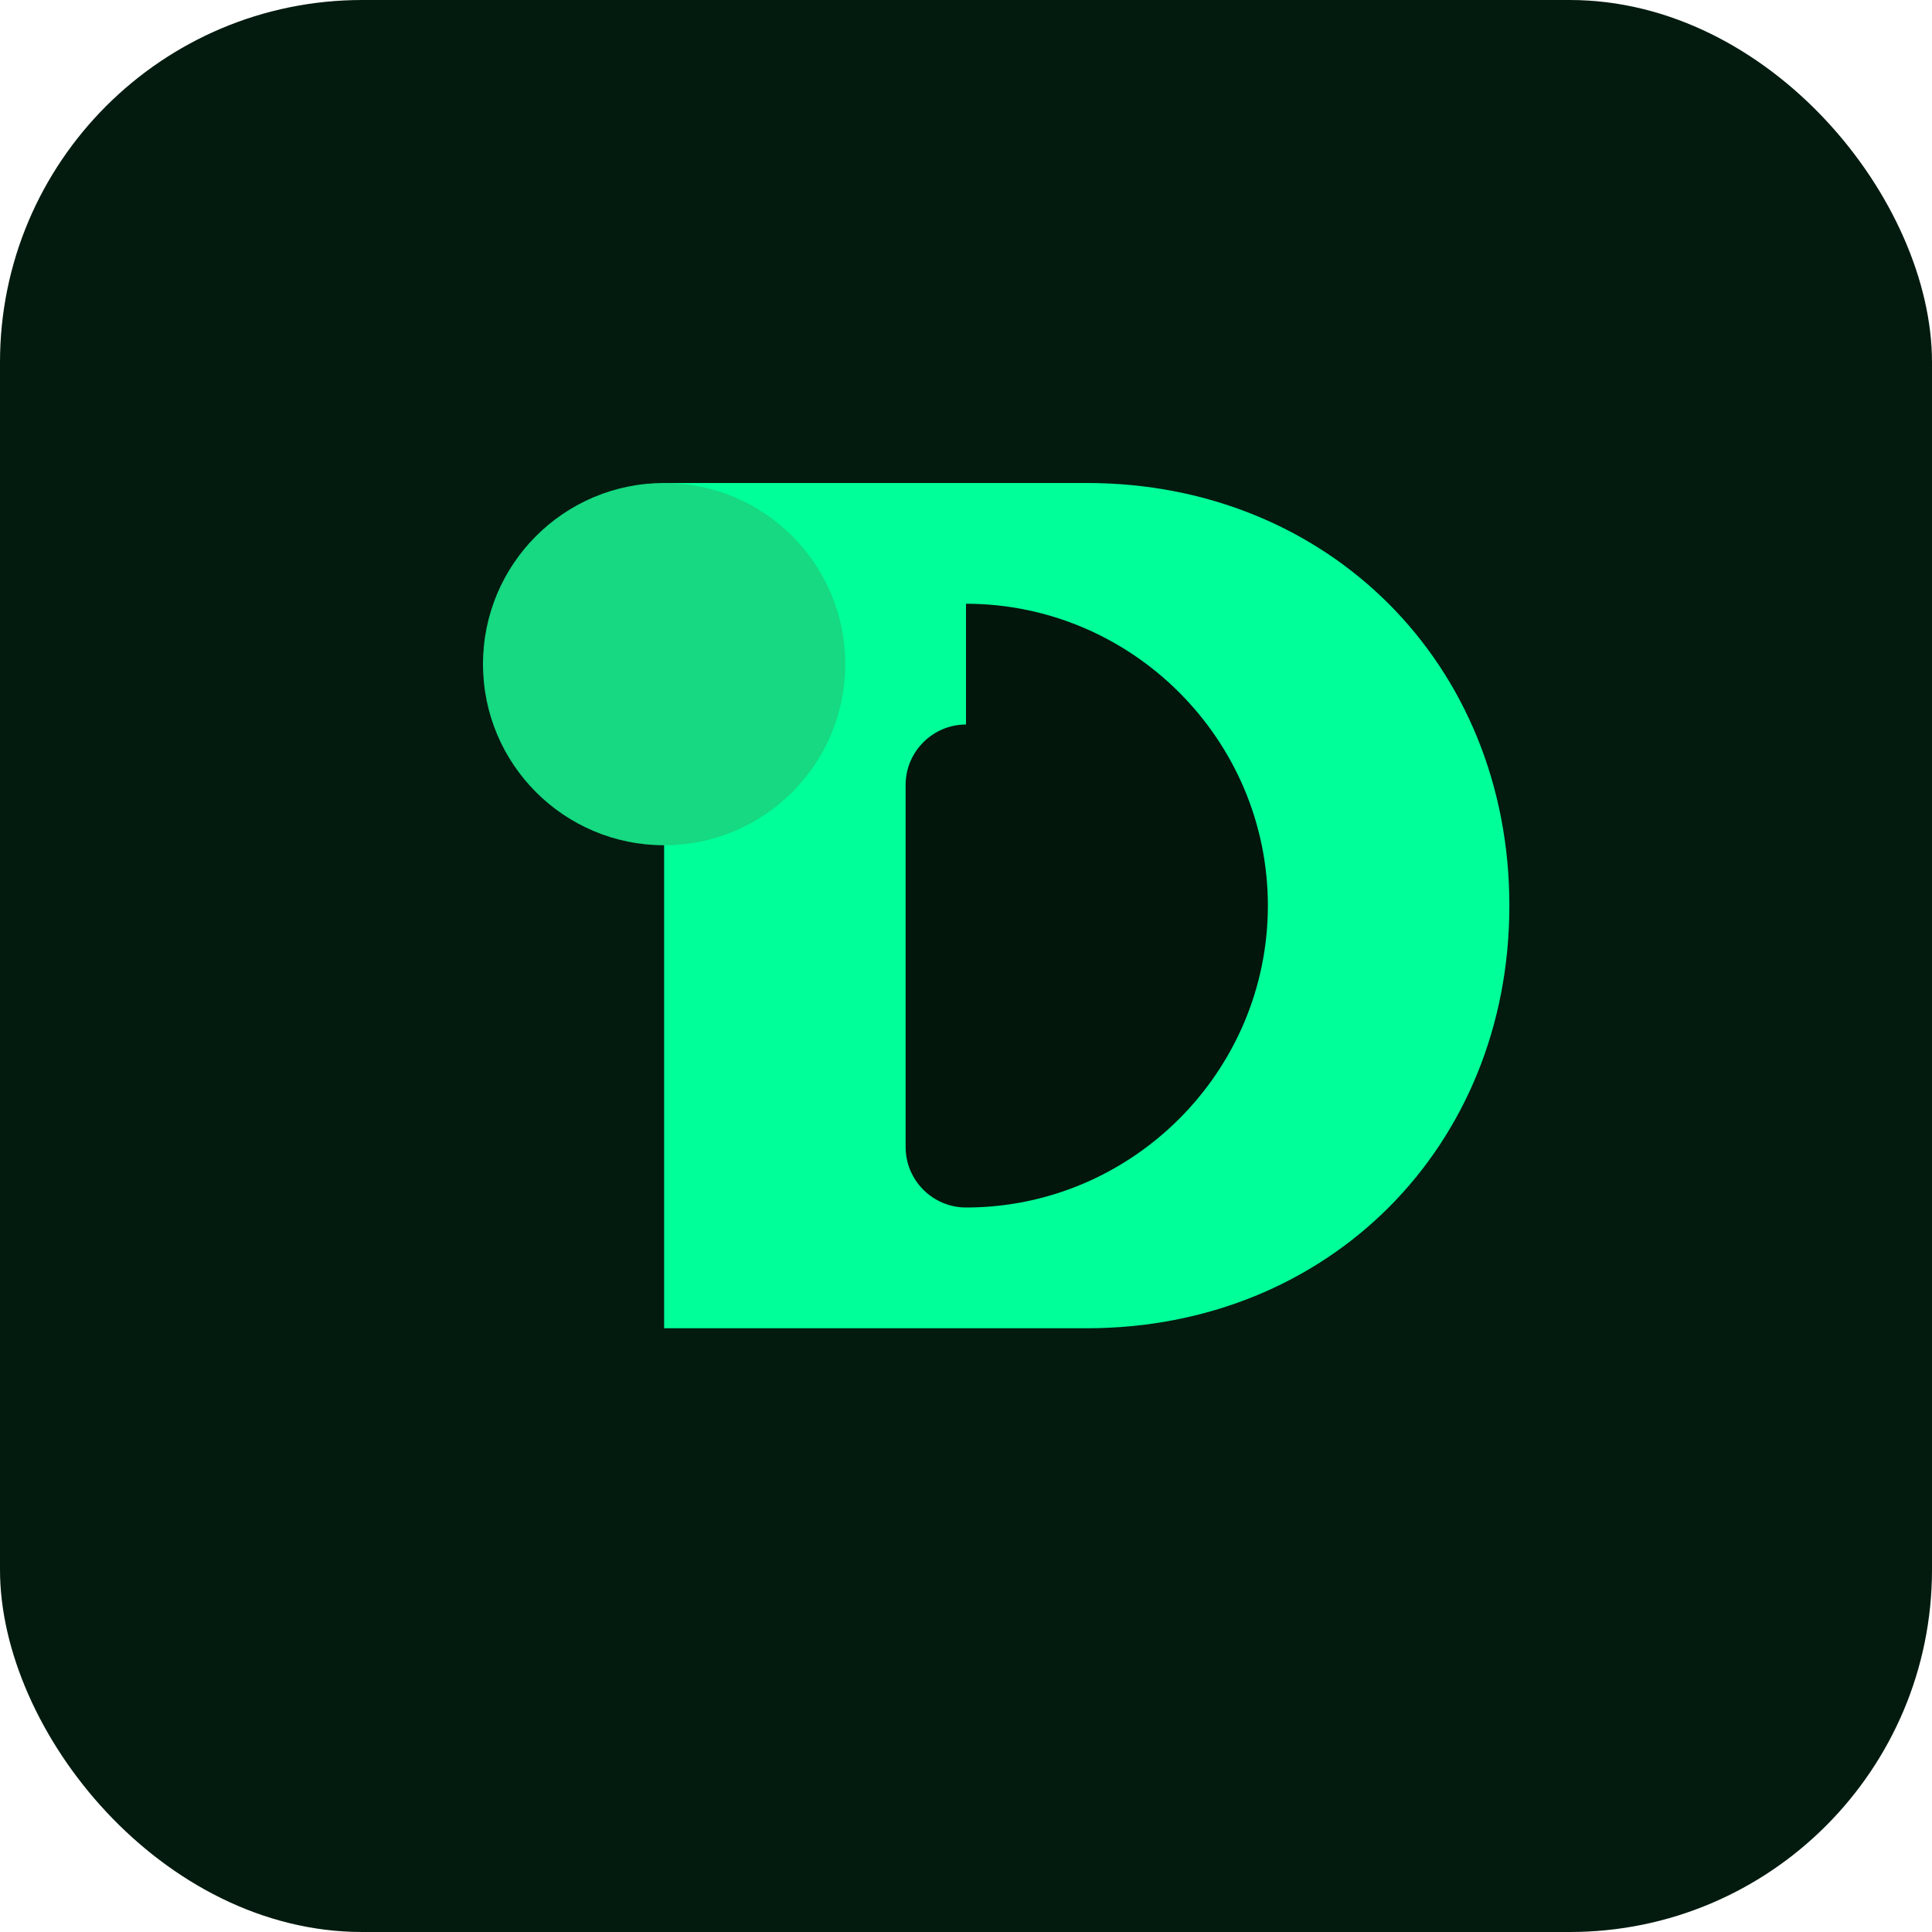<svg xmlns="http://www.w3.org/2000/svg" viewBox="0 0 64 64">
  <rect width="64" height="64" rx="12" fill="#031b0f"/>
  <path d="M22 16h14c8 0 14 6 14 14s-6 14-14 14H22z" fill="#00ff99"/>
  <path d="M32 24c-1.1 0-2 0.9-2 2v12c0 1.1 0.9 2 2 2 5.5 0 10-4.5 10-10s-4.5-10-10-10z" fill="#03160c"/>
  <circle cx="22" cy="22" r="6" fill="#16d981"/>
</svg>
